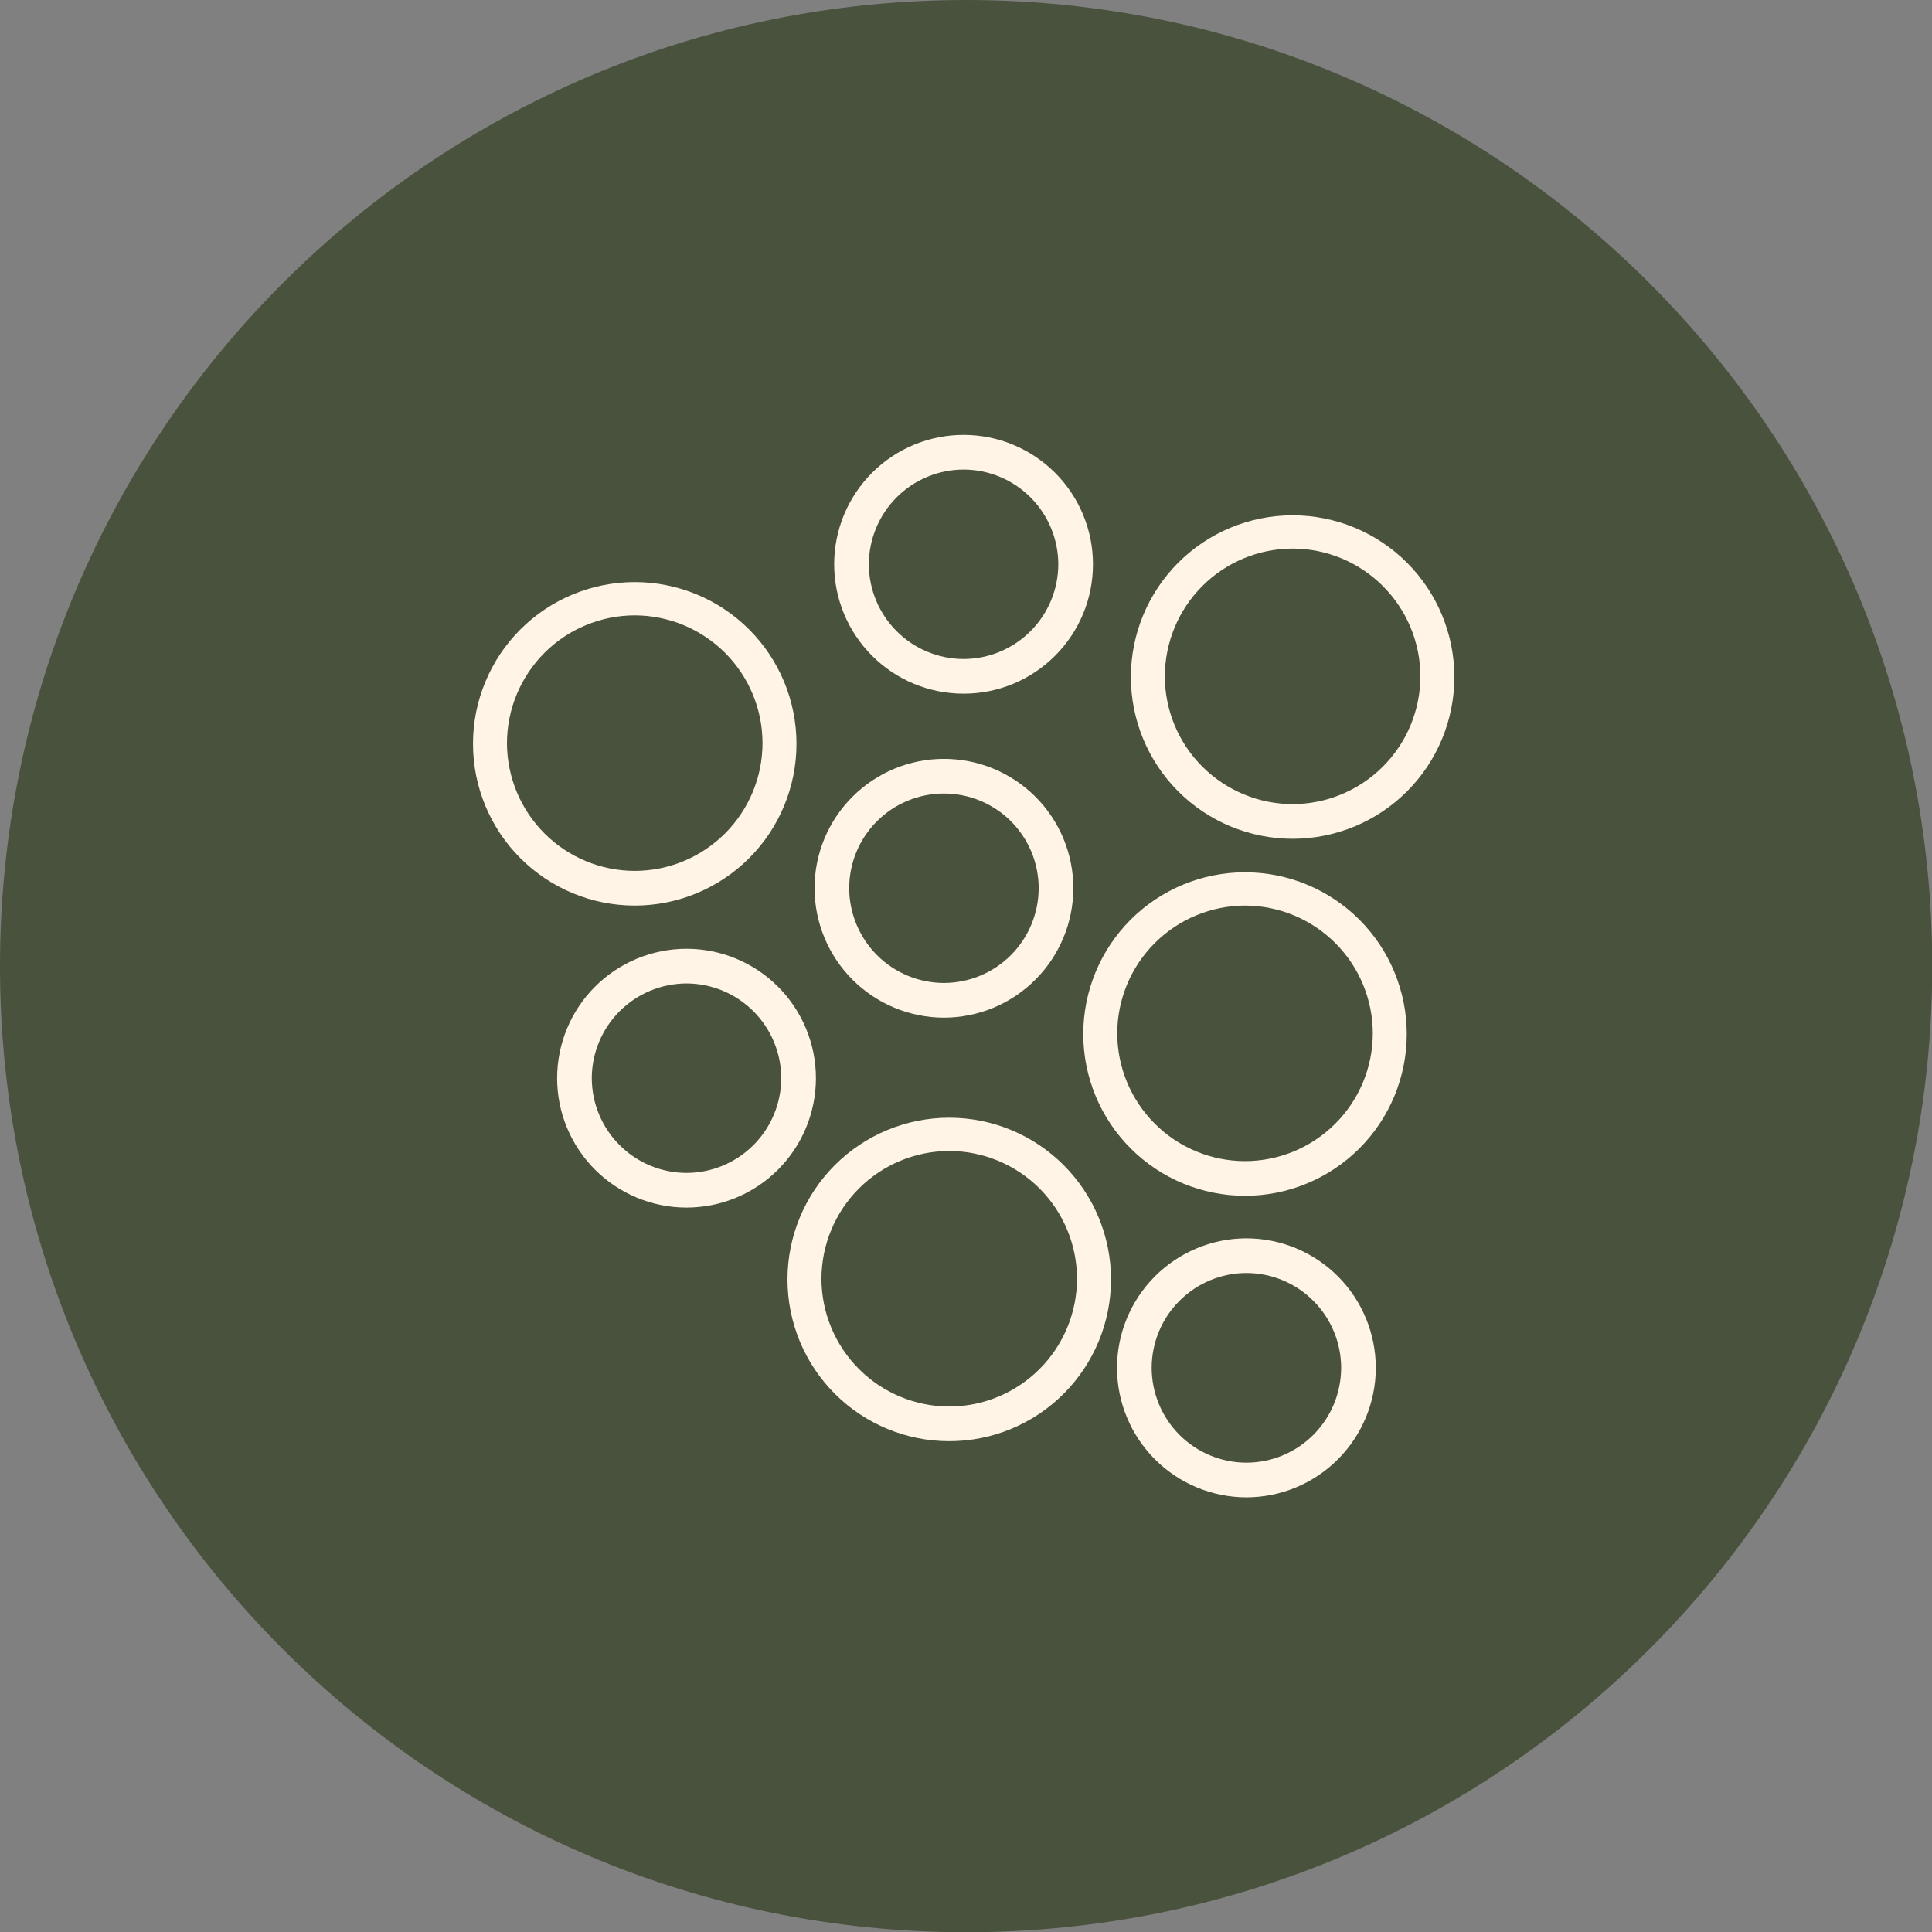 <svg width="50" height="50" viewBox="0 0 50 50" fill="none" xmlns="http://www.w3.org/2000/svg">
<rect x="0" y="0" width="50" height="50" fill="#808080" stroke="none"/>
<g clip-path="url(#clip0_163_109)">
<path d="M25.003 50.006C38.812 50.006 50.006 38.812 50.006 25.003C50.006 11.194 38.812 0 25.003 0C11.194 0 0 11.194 0 25.003C0 38.812 11.194 50.006 25.003 50.006Z" fill="#49523C"/>
<path d="M16.427 23.436C15.317 23.436 14.252 22.995 13.467 22.21C12.682 21.425 12.241 20.36 12.241 19.25C12.241 18.14 12.682 17.075 13.467 16.29C14.252 15.505 15.317 15.064 16.427 15.064C17.538 15.064 18.602 15.505 19.387 16.29C20.172 17.075 20.613 18.14 20.613 19.25C20.613 20.36 20.172 21.425 19.387 22.21C18.602 22.995 17.538 23.436 16.427 23.436ZM16.427 15.925C15.551 15.927 14.71 16.276 14.091 16.895C13.471 17.515 13.122 18.355 13.12 19.232C13.122 20.109 13.471 20.949 14.091 21.569C14.71 22.189 15.551 22.538 16.427 22.539C17.304 22.538 18.144 22.189 18.764 21.569C19.384 20.949 19.733 20.109 19.734 19.232C19.733 18.355 19.384 17.515 18.764 16.895C18.144 16.276 17.304 15.927 16.427 15.925Z" fill="#FFF4E6"/>
<path d="M33.453 21.708C32.343 21.708 31.278 21.267 30.493 20.482C29.708 19.697 29.267 18.632 29.267 17.522C29.267 16.412 29.708 15.347 30.493 14.562C31.278 13.777 32.343 13.336 33.453 13.336C34.563 13.336 35.628 13.777 36.413 14.562C37.198 15.347 37.639 16.412 37.639 17.522C37.639 18.632 37.198 19.697 36.413 20.482C35.628 21.267 34.563 21.708 33.453 21.708ZM33.453 14.197C32.576 14.198 31.736 14.547 31.116 15.167C30.496 15.787 30.147 16.627 30.146 17.504C30.147 18.38 30.496 19.221 31.116 19.84C31.736 20.46 32.576 20.809 33.453 20.811C34.329 20.809 35.169 20.46 35.789 19.84C36.409 19.221 36.758 18.38 36.76 17.504C36.758 16.627 36.409 15.787 35.789 15.167C35.169 14.547 34.329 14.198 33.453 14.197Z" fill="#FFF4E6"/>
<path d="M32.221 30.947C31.111 30.947 30.046 30.506 29.261 29.721C28.476 28.936 28.035 27.871 28.035 26.761C28.035 25.651 28.476 24.586 29.261 23.801C30.046 23.016 31.111 22.575 32.221 22.575C33.331 22.575 34.396 23.016 35.181 23.801C35.966 24.586 36.407 25.651 36.407 26.761C36.407 27.871 35.966 28.936 35.181 29.721C34.396 30.506 33.331 30.947 32.221 30.947ZM32.221 23.436C31.345 23.438 30.504 23.787 29.885 24.407C29.265 25.026 28.916 25.867 28.914 26.743C28.916 27.62 29.265 28.46 29.885 29.08C30.504 29.7 31.345 30.049 32.221 30.05C33.098 30.049 33.938 29.7 34.558 29.08C35.178 28.46 35.527 27.62 35.528 26.743C35.527 25.867 35.178 25.026 34.558 24.407C33.938 23.787 33.098 23.438 32.221 23.436Z" fill="#FFF4E6"/>
<path d="M24.567 37.298C23.456 37.298 22.392 36.857 21.606 36.072C20.821 35.287 20.38 34.222 20.38 33.112C20.38 32.002 20.821 30.937 21.606 30.152C22.392 29.367 23.456 28.926 24.567 28.926C25.677 28.926 26.741 29.367 27.526 30.152C28.311 30.937 28.753 32.002 28.753 33.112C28.753 34.222 28.311 35.287 27.526 36.072C26.741 36.857 25.677 37.298 24.567 37.298ZM24.567 29.787C23.69 29.789 22.85 30.138 22.23 30.757C21.61 31.377 21.261 32.218 21.259 33.094C21.261 33.971 21.61 34.811 22.23 35.431C22.85 36.051 23.69 36.4 24.567 36.401C25.443 36.4 26.283 36.051 26.903 35.431C27.523 34.811 27.872 33.971 27.873 33.094C27.872 32.218 27.523 31.377 26.903 30.757C26.283 30.138 25.443 29.789 24.567 29.787Z" fill="#FFF4E6"/>
<path d="M24.937 17.952C24.049 17.952 23.197 17.6 22.569 16.971C21.941 16.343 21.588 15.492 21.588 14.604C21.588 13.715 21.941 12.864 22.569 12.236C23.197 11.607 24.049 11.255 24.937 11.255C25.377 11.255 25.812 11.341 26.219 11.51C26.625 11.678 26.994 11.925 27.305 12.236C27.616 12.546 27.863 12.916 28.031 13.322C28.2 13.728 28.286 14.164 28.286 14.604C28.286 15.043 28.2 15.479 28.031 15.885C27.863 16.291 27.616 16.661 27.305 16.971C26.994 17.282 26.625 17.529 26.219 17.698C25.812 17.866 25.377 17.952 24.937 17.952ZM24.937 12.152C24.288 12.153 23.665 12.412 23.205 12.871C22.746 13.331 22.487 13.954 22.485 14.604C22.487 15.253 22.746 15.876 23.205 16.335C23.665 16.795 24.288 17.054 24.937 17.055C25.587 17.054 26.21 16.795 26.669 16.335C27.129 15.876 27.387 15.253 27.389 14.604C27.387 13.954 27.129 13.331 26.669 12.871C26.21 12.412 25.587 12.153 24.937 12.152Z" fill="#FFF4E6"/>
<path d="M24.429 26.337C23.541 26.335 22.69 25.982 22.063 25.354C21.435 24.726 21.082 23.875 21.08 22.988C21.08 22.099 21.433 21.248 22.061 20.62C22.689 19.992 23.541 19.639 24.429 19.639C25.317 19.639 26.169 19.992 26.797 20.62C27.425 21.248 27.778 22.099 27.778 22.988C27.776 23.875 27.423 24.726 26.795 25.354C26.168 25.982 25.317 26.335 24.429 26.337ZM24.429 20.536C23.779 20.536 23.155 20.794 22.695 21.254C22.235 21.714 21.977 22.337 21.977 22.988C21.979 23.637 22.238 24.26 22.697 24.72C23.157 25.179 23.779 25.438 24.429 25.439C25.079 25.438 25.701 25.179 26.161 24.72C26.62 24.26 26.879 23.637 26.881 22.988C26.881 22.666 26.817 22.347 26.694 22.049C26.571 21.752 26.39 21.482 26.163 21.254C25.935 21.026 25.665 20.846 25.367 20.723C25.07 20.599 24.751 20.536 24.429 20.536Z" fill="#FFF4E6"/>
<path d="M32.257 38.751C31.369 38.75 30.518 38.396 29.891 37.769C29.263 37.141 28.91 36.29 28.908 35.403C28.908 34.514 29.261 33.661 29.889 33.032C30.517 32.403 31.368 32.049 32.257 32.048C33.146 32.049 33.998 32.403 34.626 33.032C35.253 33.661 35.606 34.514 35.606 35.403C35.604 36.29 35.251 37.141 34.623 37.769C33.996 38.396 33.145 38.75 32.257 38.751ZM32.257 32.945C31.606 32.946 30.983 33.206 30.523 33.667C30.063 34.127 29.805 34.752 29.805 35.403C29.807 36.052 30.066 36.675 30.525 37.135C30.985 37.594 31.607 37.853 32.257 37.854C32.907 37.853 33.53 37.594 33.989 37.135C34.449 36.675 34.707 36.052 34.709 35.403C34.709 34.752 34.451 34.127 33.991 33.667C33.532 33.206 32.908 32.946 32.257 32.945Z" fill="#FFF4E6"/>
<path d="M17.767 31.252C16.879 31.252 16.027 30.899 15.399 30.271C14.771 29.643 14.418 28.791 14.418 27.903C14.418 27.463 14.505 27.028 14.673 26.622C14.841 26.215 15.088 25.846 15.399 25.535C15.71 25.224 16.079 24.978 16.485 24.809C16.892 24.641 17.327 24.554 17.767 24.554C18.207 24.554 18.642 24.641 19.048 24.809C19.455 24.978 19.824 25.224 20.135 25.535C20.446 25.846 20.692 26.215 20.861 26.622C21.029 27.028 21.116 27.463 21.116 27.903C21.116 28.791 20.763 29.643 20.135 30.271C19.507 30.899 18.655 31.252 17.767 31.252ZM17.767 25.451C17.117 25.453 16.494 25.712 16.035 26.171C15.575 26.631 15.317 27.253 15.315 27.903C15.317 28.553 15.575 29.176 16.035 29.635C16.494 30.095 17.117 30.354 17.767 30.355C18.417 30.354 19.039 30.095 19.499 29.635C19.958 29.176 20.217 28.553 20.219 27.903C20.217 27.253 19.958 26.631 19.499 26.171C19.039 25.712 18.417 25.453 17.767 25.451Z" fill="#FFF4E6"/>
</g>
<defs>
<clipPath id="clip0_163_109">
<rect width="50" height="50" fill="white"/>
</clipPath>
</defs>
</svg>
